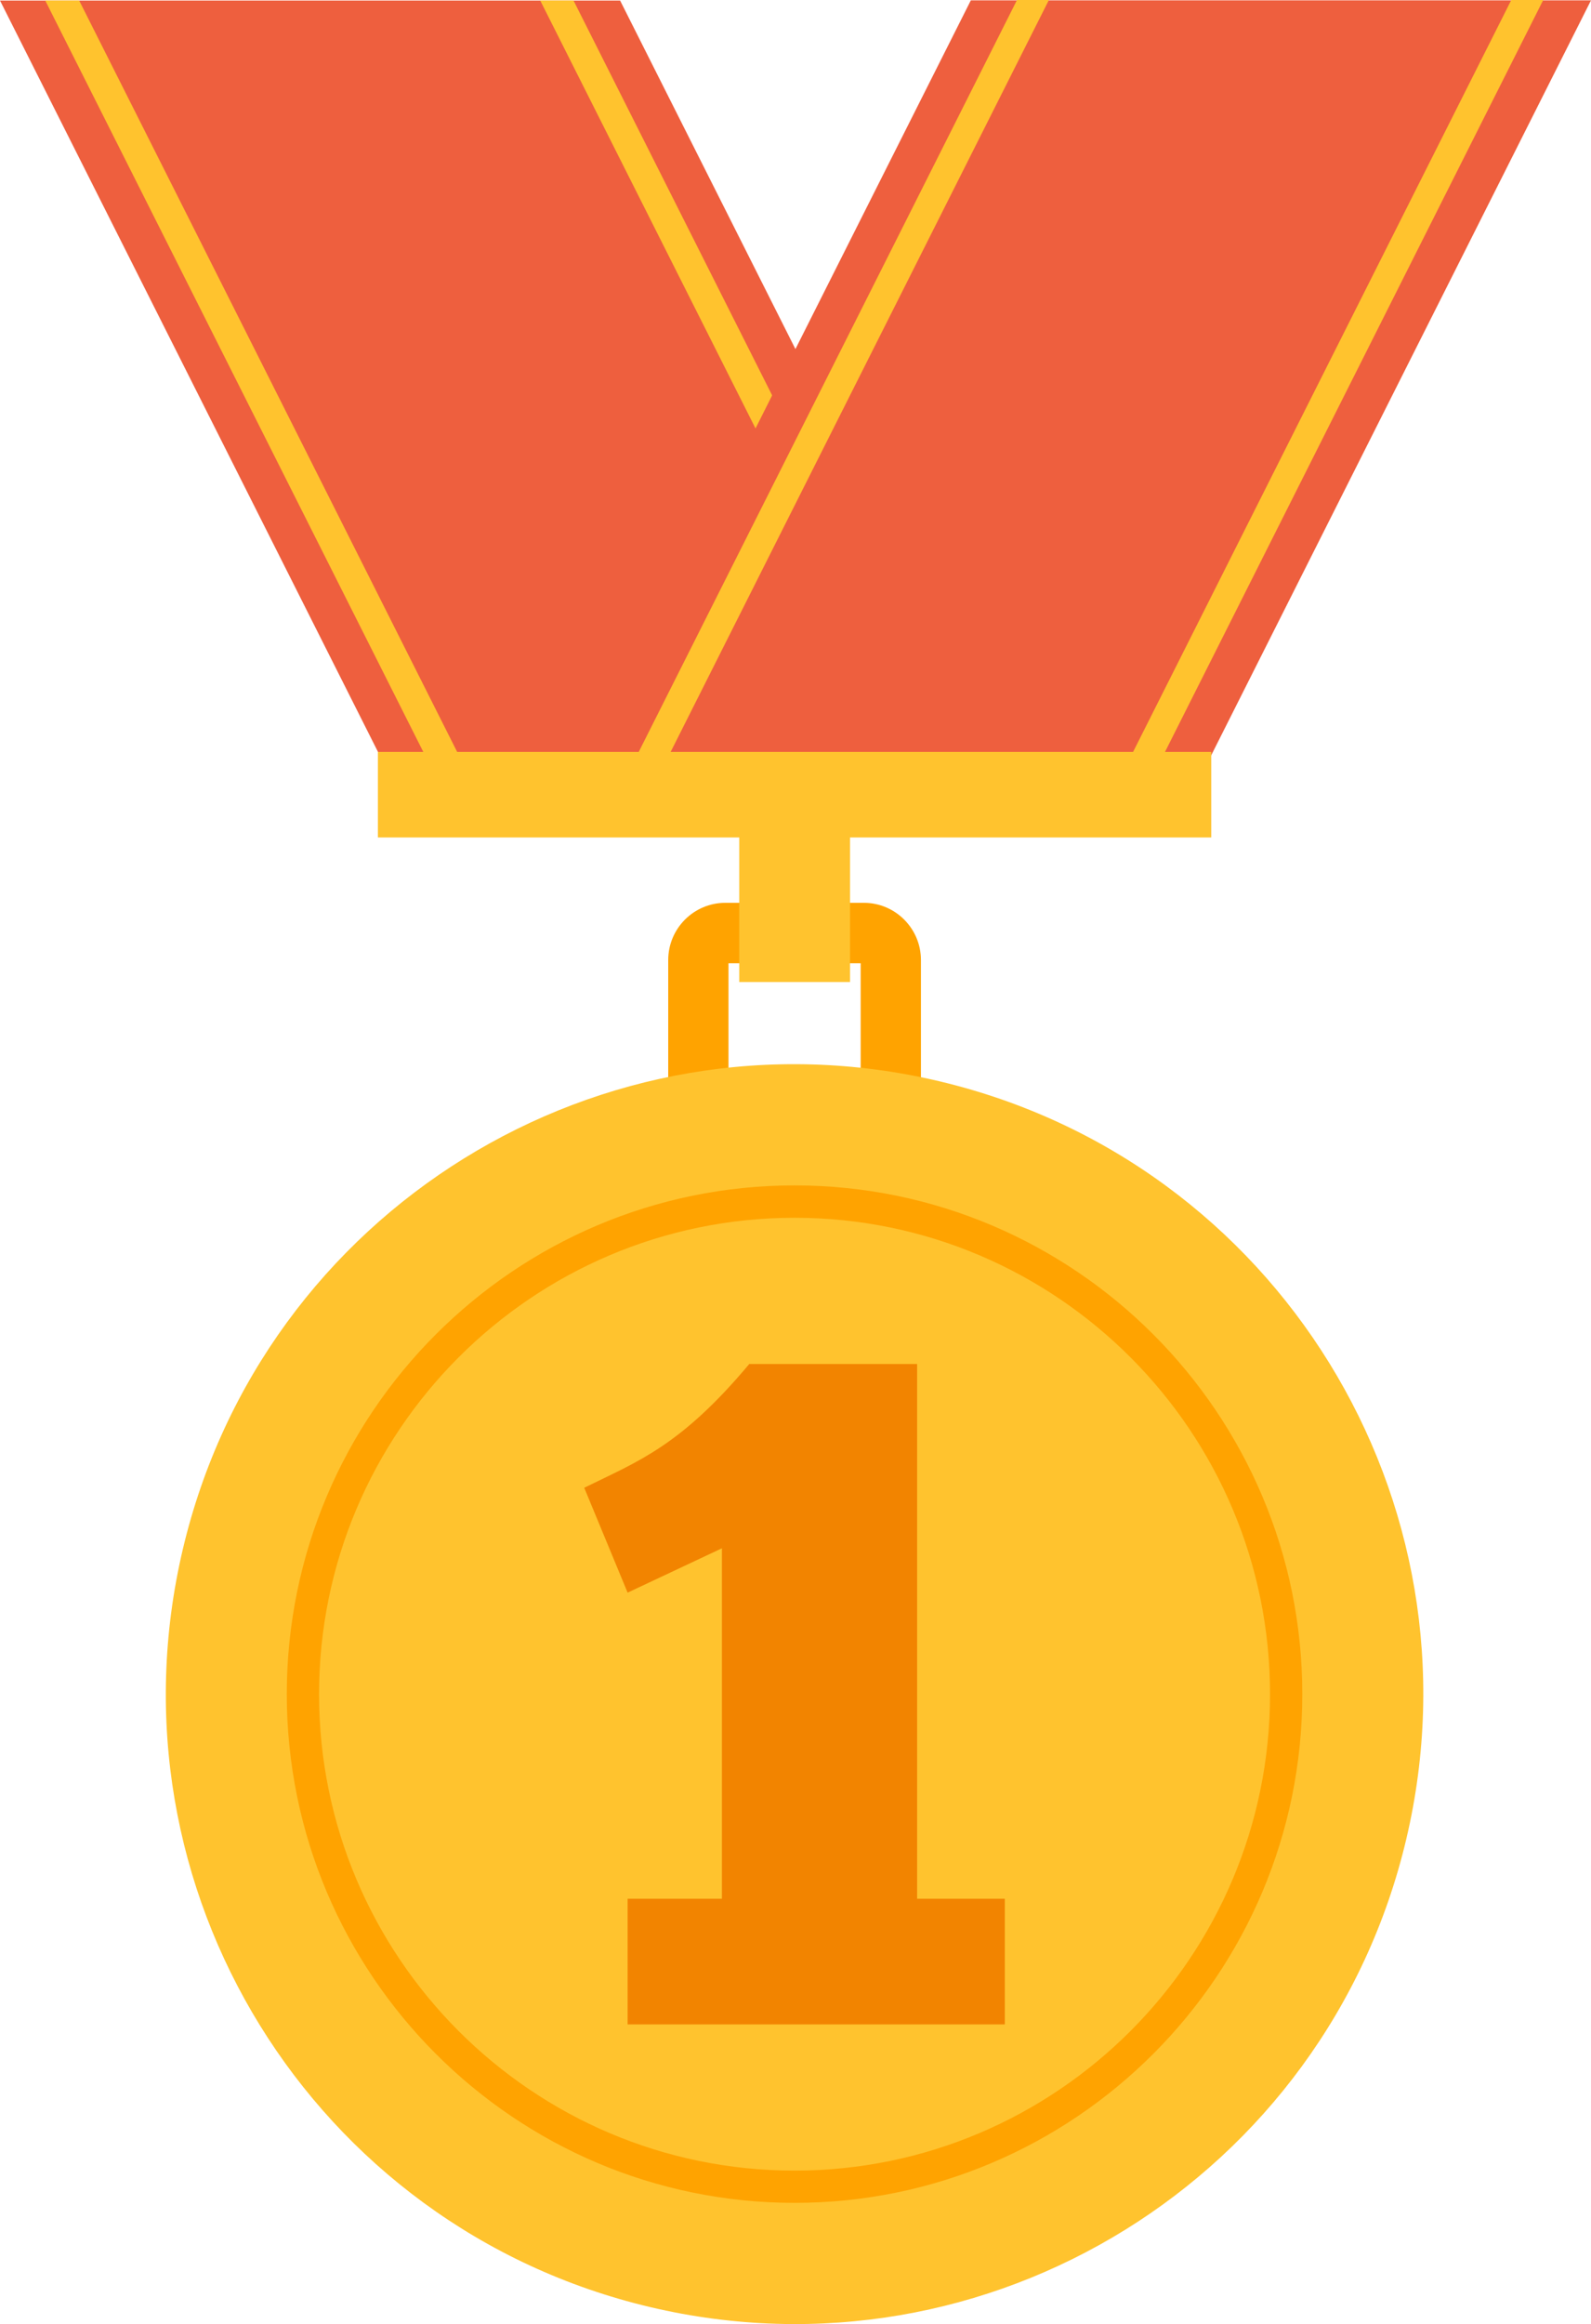 <svg width="50" height="73" viewBox="0 0 50 73" fill="none" xmlns="http://www.w3.org/2000/svg">
<g clip-path="url(#clip0_159_422)">
<path d="M0 0.017L11.956 23.772H31.444L19.488 0.017H0Z" fill="#EE5F3E"/>
<path d="M1.421 0.015L13.359 23.73H14.423L2.487 0.015H1.421Z" fill="#FFC32E"/>
<path d="M29.959 23.73L18.023 0.015H16.977L28.935 23.772L29.959 23.73Z" fill="#FFC32E"/>
<path d="M30.51 0.011L18.553 23.772H38.041L50 0.011H30.51Z" fill="#EE5F3E"/>
<path d="M47.495 0L35.532 23.772L36.556 23.73L48.499 0H47.495Z" fill="#FFC32E"/>
<path d="M31.961 0L19.996 23.772L21.02 23.73L32.963 0H31.961Z" fill="#FFC32E"/>
<path d="M27.149 42.106H22.793C21.805 42.106 21 41.3 21 40.311V30.155C21 29.166 21.805 28.359 22.793 28.359H27.149C28.137 28.359 28.942 29.166 28.942 30.155V40.311C28.942 41.3 28.137 42.106 27.149 42.106ZM22.894 40.211H27.048V30.257H22.894V40.211Z" fill="#FFA300"/>
<path d="M44.197 57.759C46.703 47.125 40.127 36.47 29.508 33.961C18.89 31.451 8.25 38.036 5.744 48.67C3.238 59.304 9.814 69.959 20.433 72.469C31.051 74.979 41.691 68.393 44.197 57.759Z" fill="#FFC32E"/>
<path d="M24.97 69.195C16.172 69.195 9.013 62.027 9.013 53.215C9.013 44.403 16.171 37.235 24.97 37.235C33.77 37.235 40.927 44.403 40.927 53.215C40.927 62.027 33.77 69.195 24.97 69.195ZM24.97 38.252C16.731 38.252 10.027 44.965 10.027 53.217C10.027 61.468 16.731 68.182 24.97 68.182C33.209 68.182 39.913 61.468 39.913 53.217C39.913 44.965 33.209 38.252 24.97 38.252Z" fill="#FFA300"/>
<path d="M18.362 46.732C20.052 45.901 21.384 45.427 23.547 42.845H28.822V59.642H31.578V63.589H19.724V59.642H22.688V48.633L19.724 50.027L18.36 46.732H18.362Z" fill="#F28400"/>
<path d="M26.714 24.128H23.232V30.847H26.714V24.128Z" fill="#FFC32E"/>
<path d="M38.066 23.619H11.876V26.306H38.066V23.619Z" fill="#FFC32E"/>
</g>
<defs>
<clipPath id="clip0_159_422">
<rect width="50" height="73" fill="white"/>
</clipPath>
</defs>
</svg>
